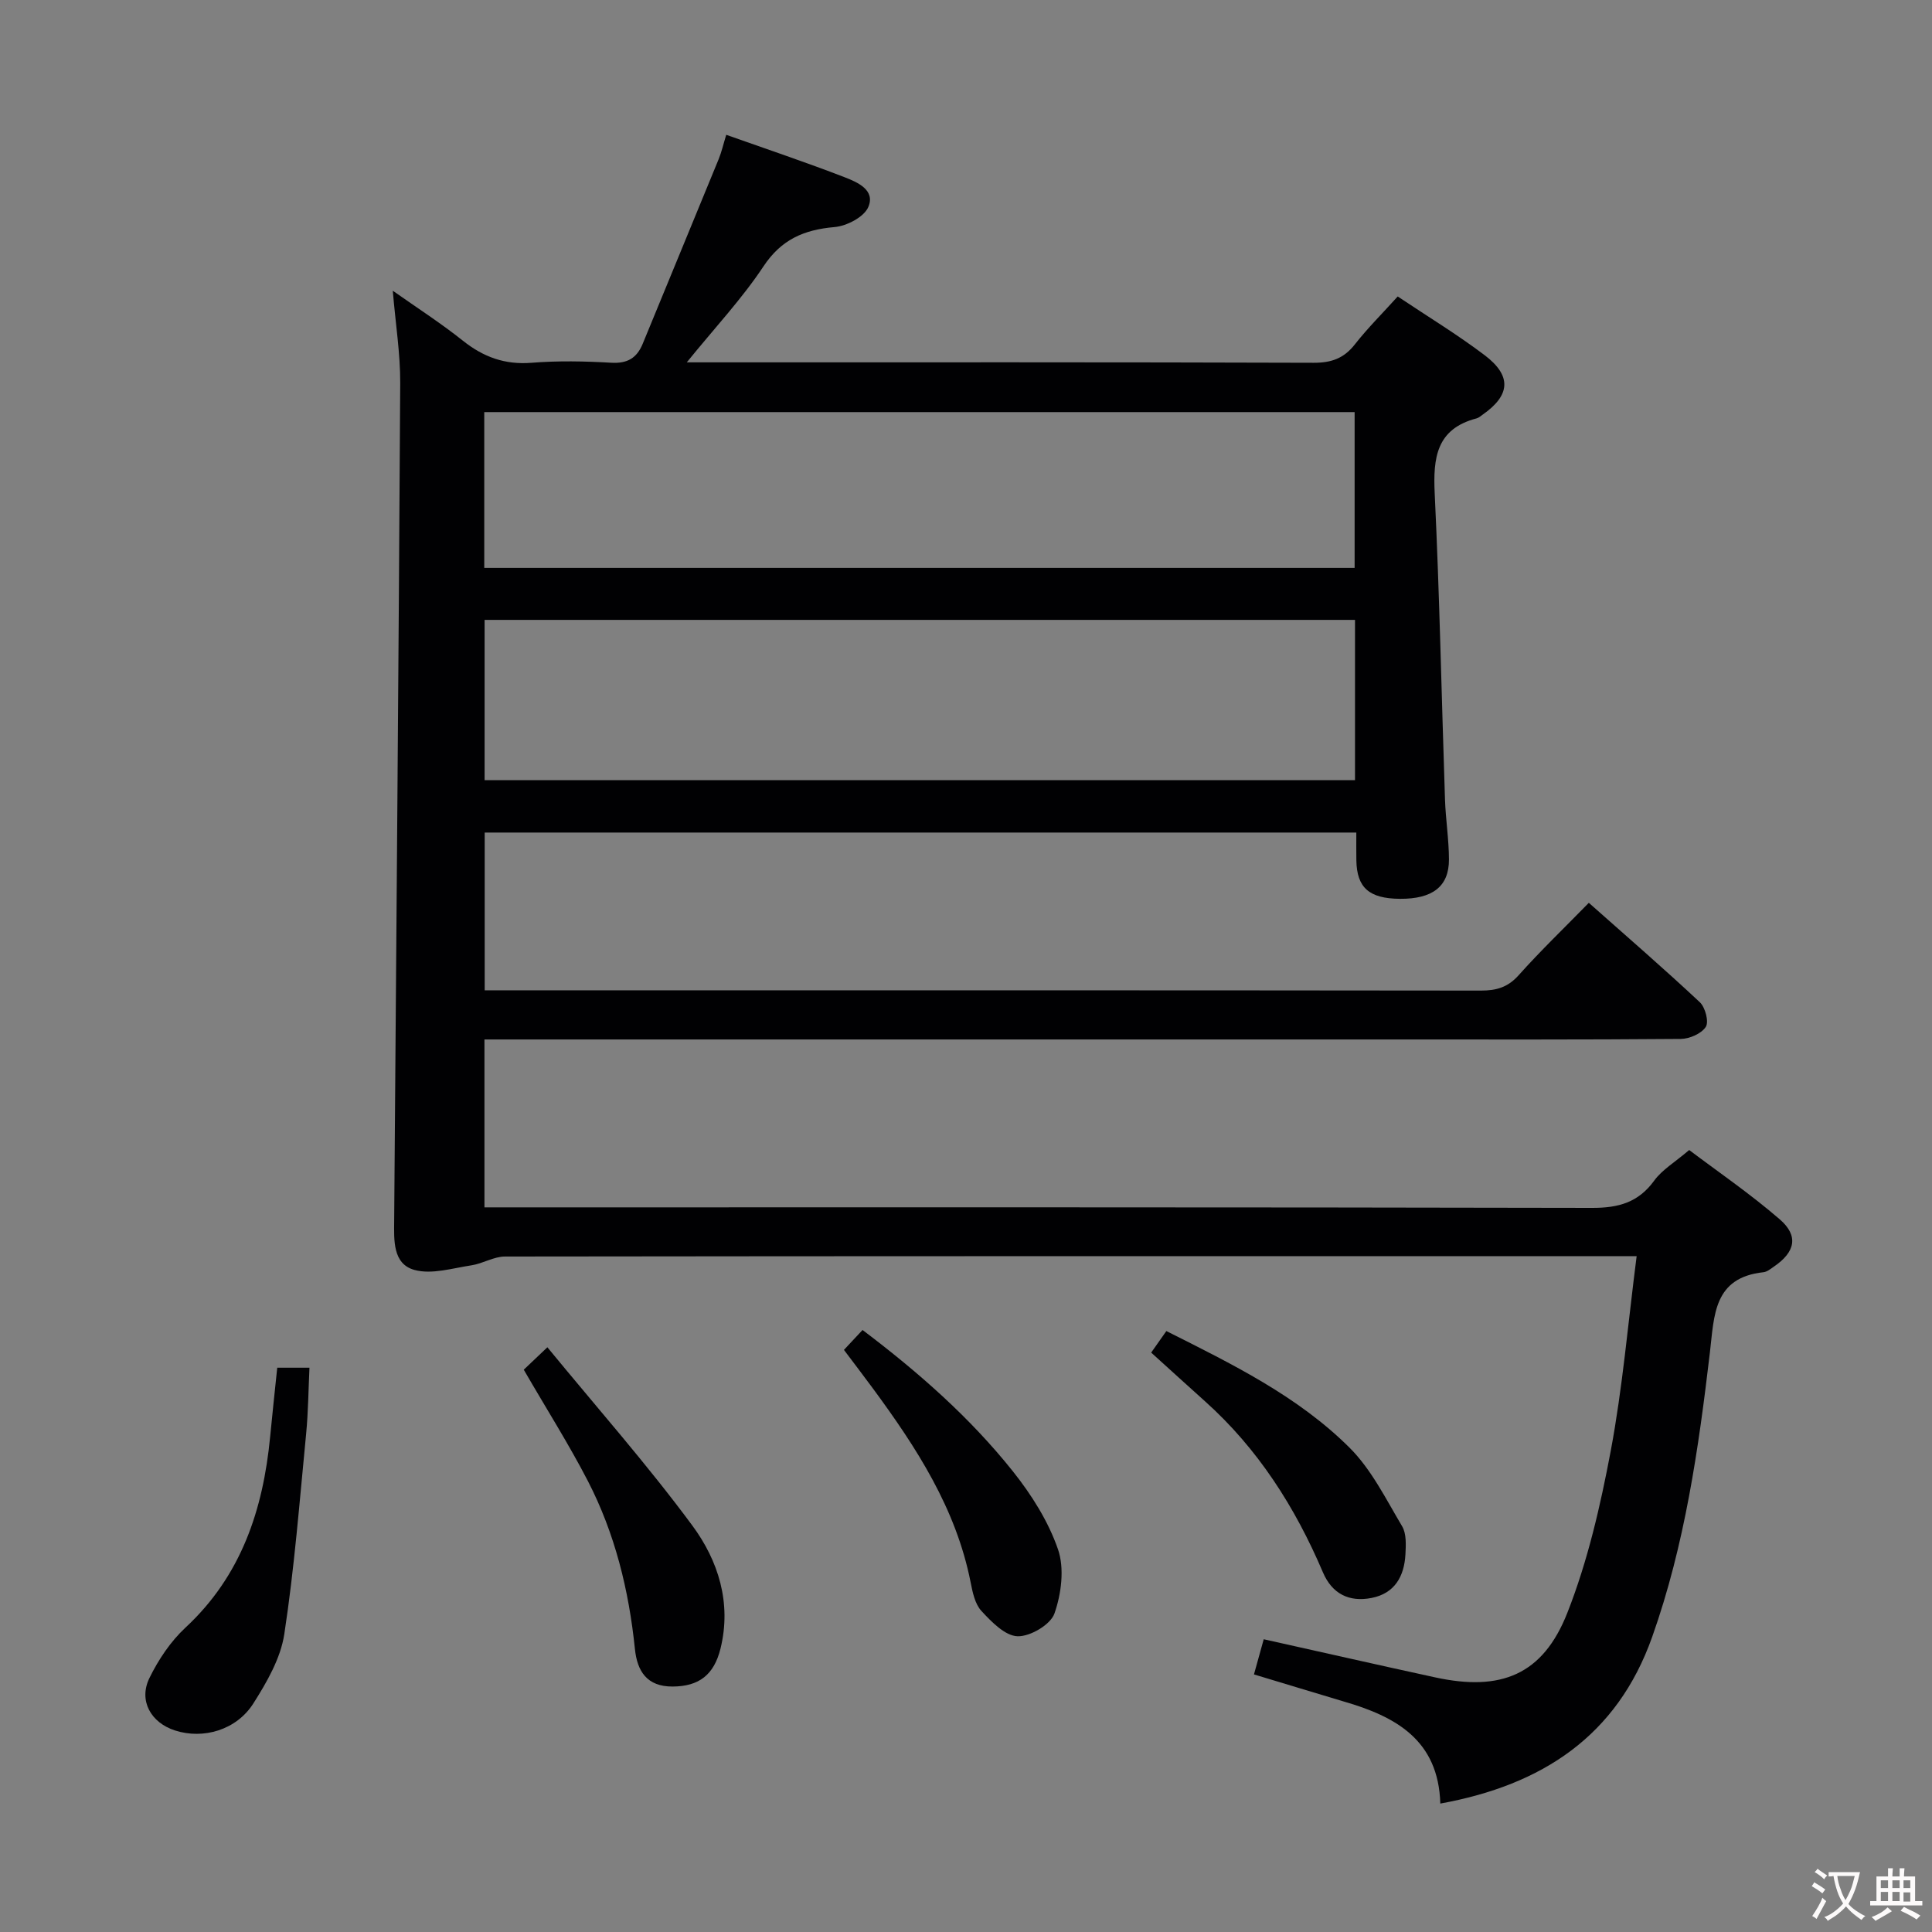 <svg enable-background="new 0 0 400 400" viewBox="0 0 400 400" xmlns="http://www.w3.org/2000/svg"><rect x="0" y="0" width="400" height="400" fill="#808080" stroke="none"/><g fill="#010103"><path d="m259.62 346.67c.76-2.75 1.38-4.96 2.02-7.28 11.96 2.66 23.7 5.33 35.48 7.89 13.63 2.97 22.32-.51 27.38-13.36 4.22-10.71 6.85-22.18 8.99-33.55 2.44-13.02 3.56-26.29 5.36-40.3-2.34 0-4.09 0-5.83 0-76.16 0-152.31-.02-228.47.08-2.31 0-4.58 1.46-6.93 1.82-3.93.59-8.21 1.94-11.8.96-4.55-1.24-4.24-6.2-4.21-10.23.43-57.8.93-115.59 1.25-173.39.03-6.09-.96-12.19-1.54-19.12 5.05 3.56 9.98 6.73 14.53 10.36 4.25 3.38 8.69 5 14.2 4.56 5.46-.44 11-.33 16.48-.01 3.37.2 5.33-.97 6.55-3.96 5.22-12.73 10.49-25.43 15.7-38.16.62-1.51.98-3.13 1.58-5.07 8.29 2.94 16.45 5.67 24.47 8.77 2.67 1.03 6.48 2.66 4.93 6.21-.89 2.05-4.45 3.9-6.96 4.12-6.32.55-11.02 2.54-14.74 8.15-4.45 6.71-10.04 12.67-15.87 19.86h5.8c41.33 0 82.65-.05 123.98.09 3.68.01 6.27-.91 8.54-3.81 2.64-3.37 5.71-6.41 8.87-9.92 6.2 4.15 12.32 7.86 17.99 12.15s5.34 8.3-.39 12.31c-.41.29-.81.66-1.27.78-8.34 2.18-9.02 8.17-8.67 15.56 1.01 21.1 1.42 42.23 2.13 63.34.14 4.14.81 8.28.82 12.42.02 5.61-3.41 8.2-10.16 8.15-6.36-.05-8.91-2.29-9.01-7.96-.03-1.8-.01-3.61-.01-5.76-60.28 0-120.19 0-180.46 0v32.66h5.3c66.99 0 133.98-.02 200.97.06 3.2 0 5.57-.68 7.8-3.18 4.52-5.06 9.43-9.77 14.53-14.99 7.95 7.05 15.6 13.67 22.98 20.58 1.13 1.06 1.91 4.04 1.24 5.1-.9 1.4-3.38 2.49-5.2 2.5-20.16.17-40.33.11-60.49.11-60.32 0-120.65 0-180.97 0-1.97 0-3.94 0-6.21 0v34.76h5.88c74.49 0 148.98-.05 223.47.11 5.45.01 9.55-1.12 12.84-5.65 1.62-2.23 4.21-3.75 7.24-6.33 5.71 4.32 12.53 8.98 18.74 14.34 3.98 3.44 3.21 6.79-1.19 9.79-.68.47-1.42 1.09-2.18 1.17-10.36 1.12-10.18 8.95-11.08 16.58-2.35 19.96-5.19 39.87-11.96 58.94-7.26 20.46-22.71 30.65-43.86 34.49-.38-13.2-9.28-18.03-19.98-21.13-6.02-1.79-12.03-3.64-18.6-5.61zm20.92-218.33c-60.25 0-120.25 0-180.21 0v33.18h180.21c0-11.2 0-22.09 0-33.18zm-180.28-10.76h180.2c0-11 0-21.57 0-32.26-60.22 0-120.08 0-180.2 0z"/><path d="m57.4 283.17h6.67c-.22 4.58-.25 9.16-.69 13.7-1.35 13.84-2.42 27.73-4.52 41.46-.76 5.01-3.61 9.94-6.4 14.34-3.52 5.54-10.38 7.48-16.21 5.61-5.02-1.61-7.61-6.19-5.3-10.89 1.86-3.79 4.37-7.55 7.44-10.4 11.57-10.74 16.08-24.41 17.54-39.52.44-4.6.94-9.19 1.47-14.3z"/><path d="m108.44 283.58c1.22-1.16 2.52-2.39 4.89-4.64 10.22 12.45 20.67 24.27 30.01 36.91 5.35 7.24 8.16 15.99 5.84 25.44-1.35 5.5-4.49 7.86-9.91 7.89-5.34.03-7.35-3.18-7.82-7.8-1.25-12.15-4.13-23.89-9.74-34.76-3.96-7.65-8.59-14.95-13.27-23.04z"/><path d="m174.73 279.48c1.31-1.4 2.43-2.59 3.85-4.12 11.5 8.69 22.2 18.07 31.1 29.23 3.87 4.85 7.37 10.39 9.37 16.19 1.36 3.95.69 9.2-.74 13.28-.8 2.3-5.02 4.79-7.63 4.71-2.59-.08-5.4-2.98-7.48-5.23-1.35-1.45-1.84-3.89-2.25-5.97-3.01-15.24-11.2-27.85-20.19-40.06-1.94-2.64-3.95-5.26-6.03-8.03z"/><path d="m238.34 280.04c1.16-1.65 2.09-2.96 3.14-4.46 13.66 6.86 27.19 13.47 37.9 24.12 4.55 4.52 7.56 10.67 10.91 16.29.92 1.54.79 3.88.69 5.83-.25 4.54-2.21 8.08-7.02 9.02-4.64.9-8.16-.84-10.07-5.32-5.74-13.47-13.43-25.57-24.43-35.42-3.57-3.2-7.12-6.44-11.12-10.06z"/></g><path d="m377.9 391.2c-.2.3-.4.5-.6.8-.7-.6-1.4-1-2.2-1.5.2-.3.4-.5.5-.8.6.4 1.4.8 2.3 1.5zm-1.8 6.1c-.2-.2-.5-.4-.9-.6.4-.6.8-1.2 1.2-1.9s.7-1.3.9-1.9c.3.3.5.5.8.7-.7 1.3-1.4 2.6-2 3.7zm2.2-9c-.3.3-.5.5-.6.8-.6-.6-1.3-1.1-2-1.5.3-.3.5-.5.6-.7.6.5 1.3.9 2 1.4zm.3.2v-.9h2 4.5c-.3 1.3-.6 2.5-1 3.6s-.9 2.1-1.4 3c.4.5 1 1 1.6 1.4s1.2.8 1.9 1.1c-.3.2-.5.4-.8.8-.4-.3-1-.7-1.6-1.2s-1.2-1.1-1.6-1.6c-.5.6-1.1 1.1-1.7 1.6s-1.4.9-2.1 1.4c-.1-.3-.3-.5-.7-.8.6-.2 1.2-.5 1.9-1s1.4-1.1 2-1.8c-.5-.8-.9-1.6-1.2-2.5s-.6-2-.8-3.2c-.4.1-.7.1-1 .1zm2.5 2.7c.3 1 .7 1.7 1 2.2.3-.5.6-1.1 1-2s.6-1.9.9-3h-3.2-.4c.1.9.3 1.8.7 2.8z" fill="#fcfafa"/><path d="m396.5 388.5v1.5 3.6h1.5v.9c-.4 0-1 0-1.7 0h-7.9c-.5 0-.9 0-1.2 0v-.9h1.3v-3.5c0-.7 0-1.2 0-1.6h2.4c0-.8 0-1.4 0-1.7h1c0 .3-.1.8-.1 1.7h1.5c0-.8 0-1.4 0-1.7h1c0 .3-.1.9-.1 1.7zm-8.2 9.2c-.2-.3-.5-.5-.8-.8.8-.3 1.4-.6 1.9-.9s1-.7 1.4-1.1c.3.3.6.5.9.8-1.6 1-2.8 1.6-3.4 2zm2.6-6.8v-1.6h-1.5v1.6zm0 2.7v-1.9h-1.5v1.9zm2.4-2.7v-1.6h-1.5v1.6zm0 2.7v-1.9h-1.5v1.9zm.2 2 .7-.8c.4.2.9.5 1.6.8s1.3.7 1.8 1c-.3.3-.5.5-.8.8-.4-.3-1.5-1-3.3-1.8zm2-4.7v-1.6h-1.4v1.6zm0 2.8v-1.9h-1.4v1.9z" fill="#fcfafa"/></svg>